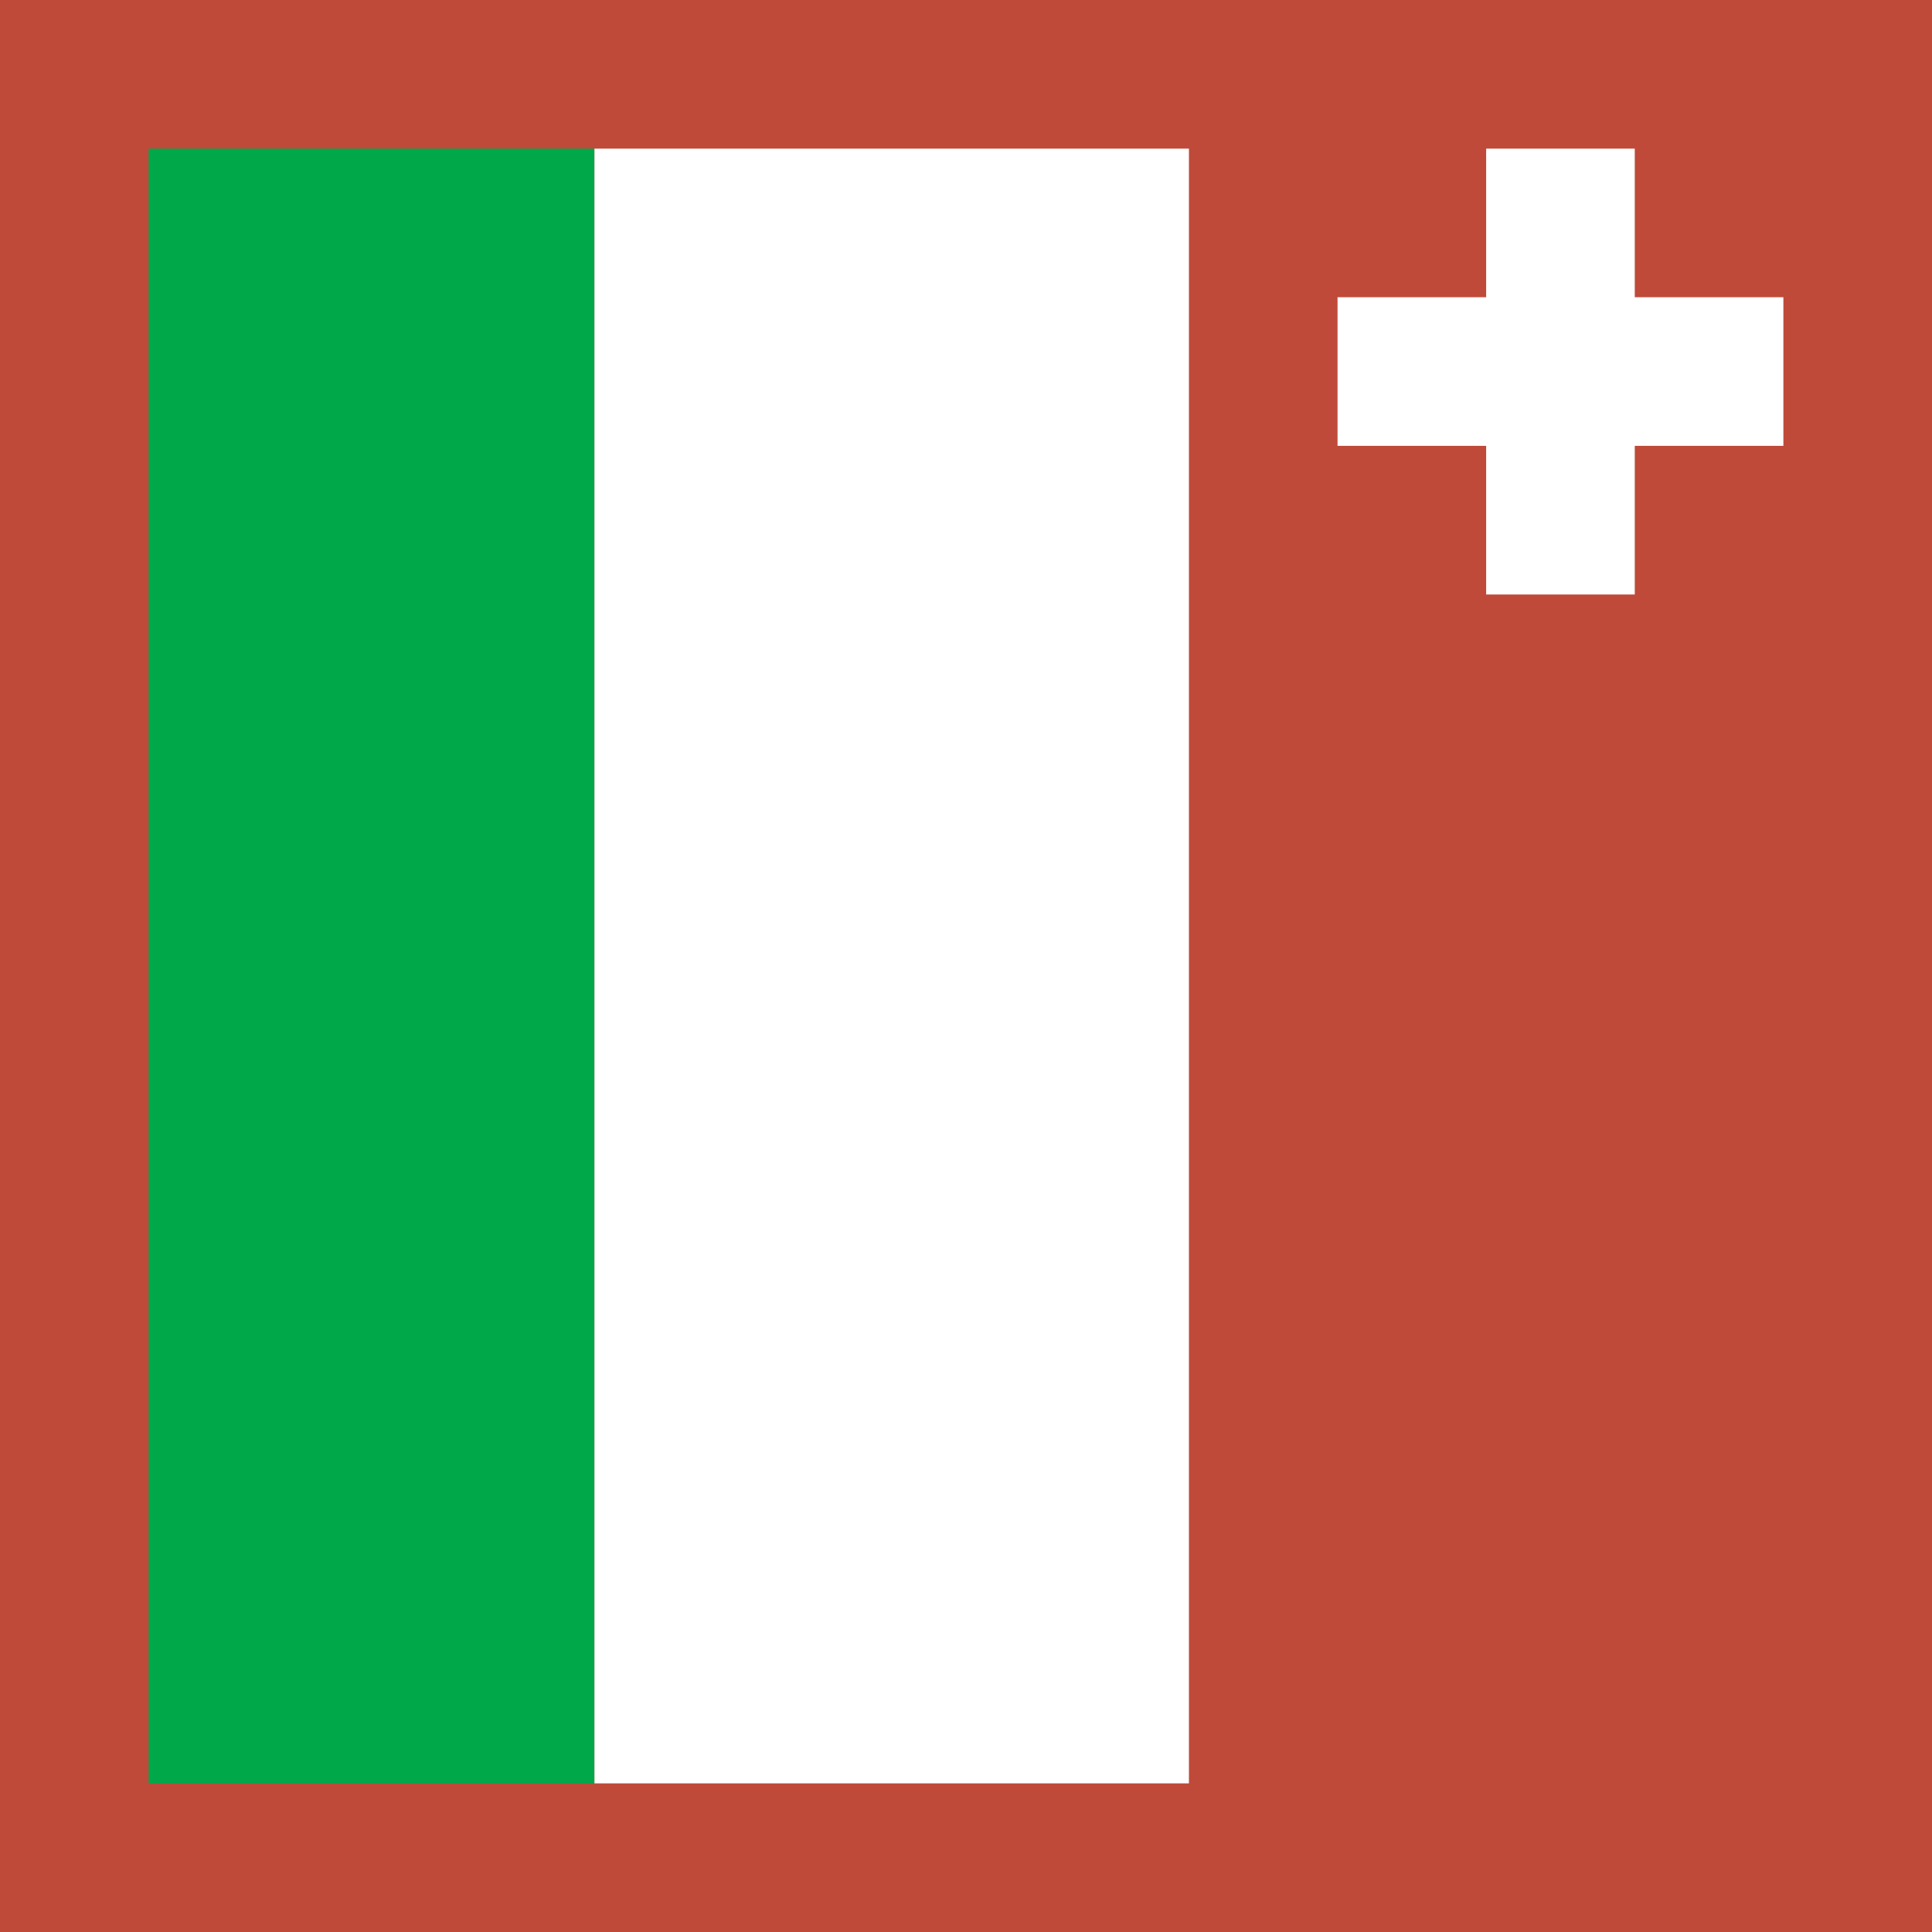 <svg width="13" height="13" xmlns="http://www.w3.org/2000/svg"><path fill="#BF4A3A" d="M0 0h13v13H0z"/><path fill="#00A84A" d="M1 1h3v11H1z"/><path fill="#FFF" d="M4 1h4v11H4zM11 2V1h-1v1H9v1h1v1h1V3h1V2h-1z"/></svg>